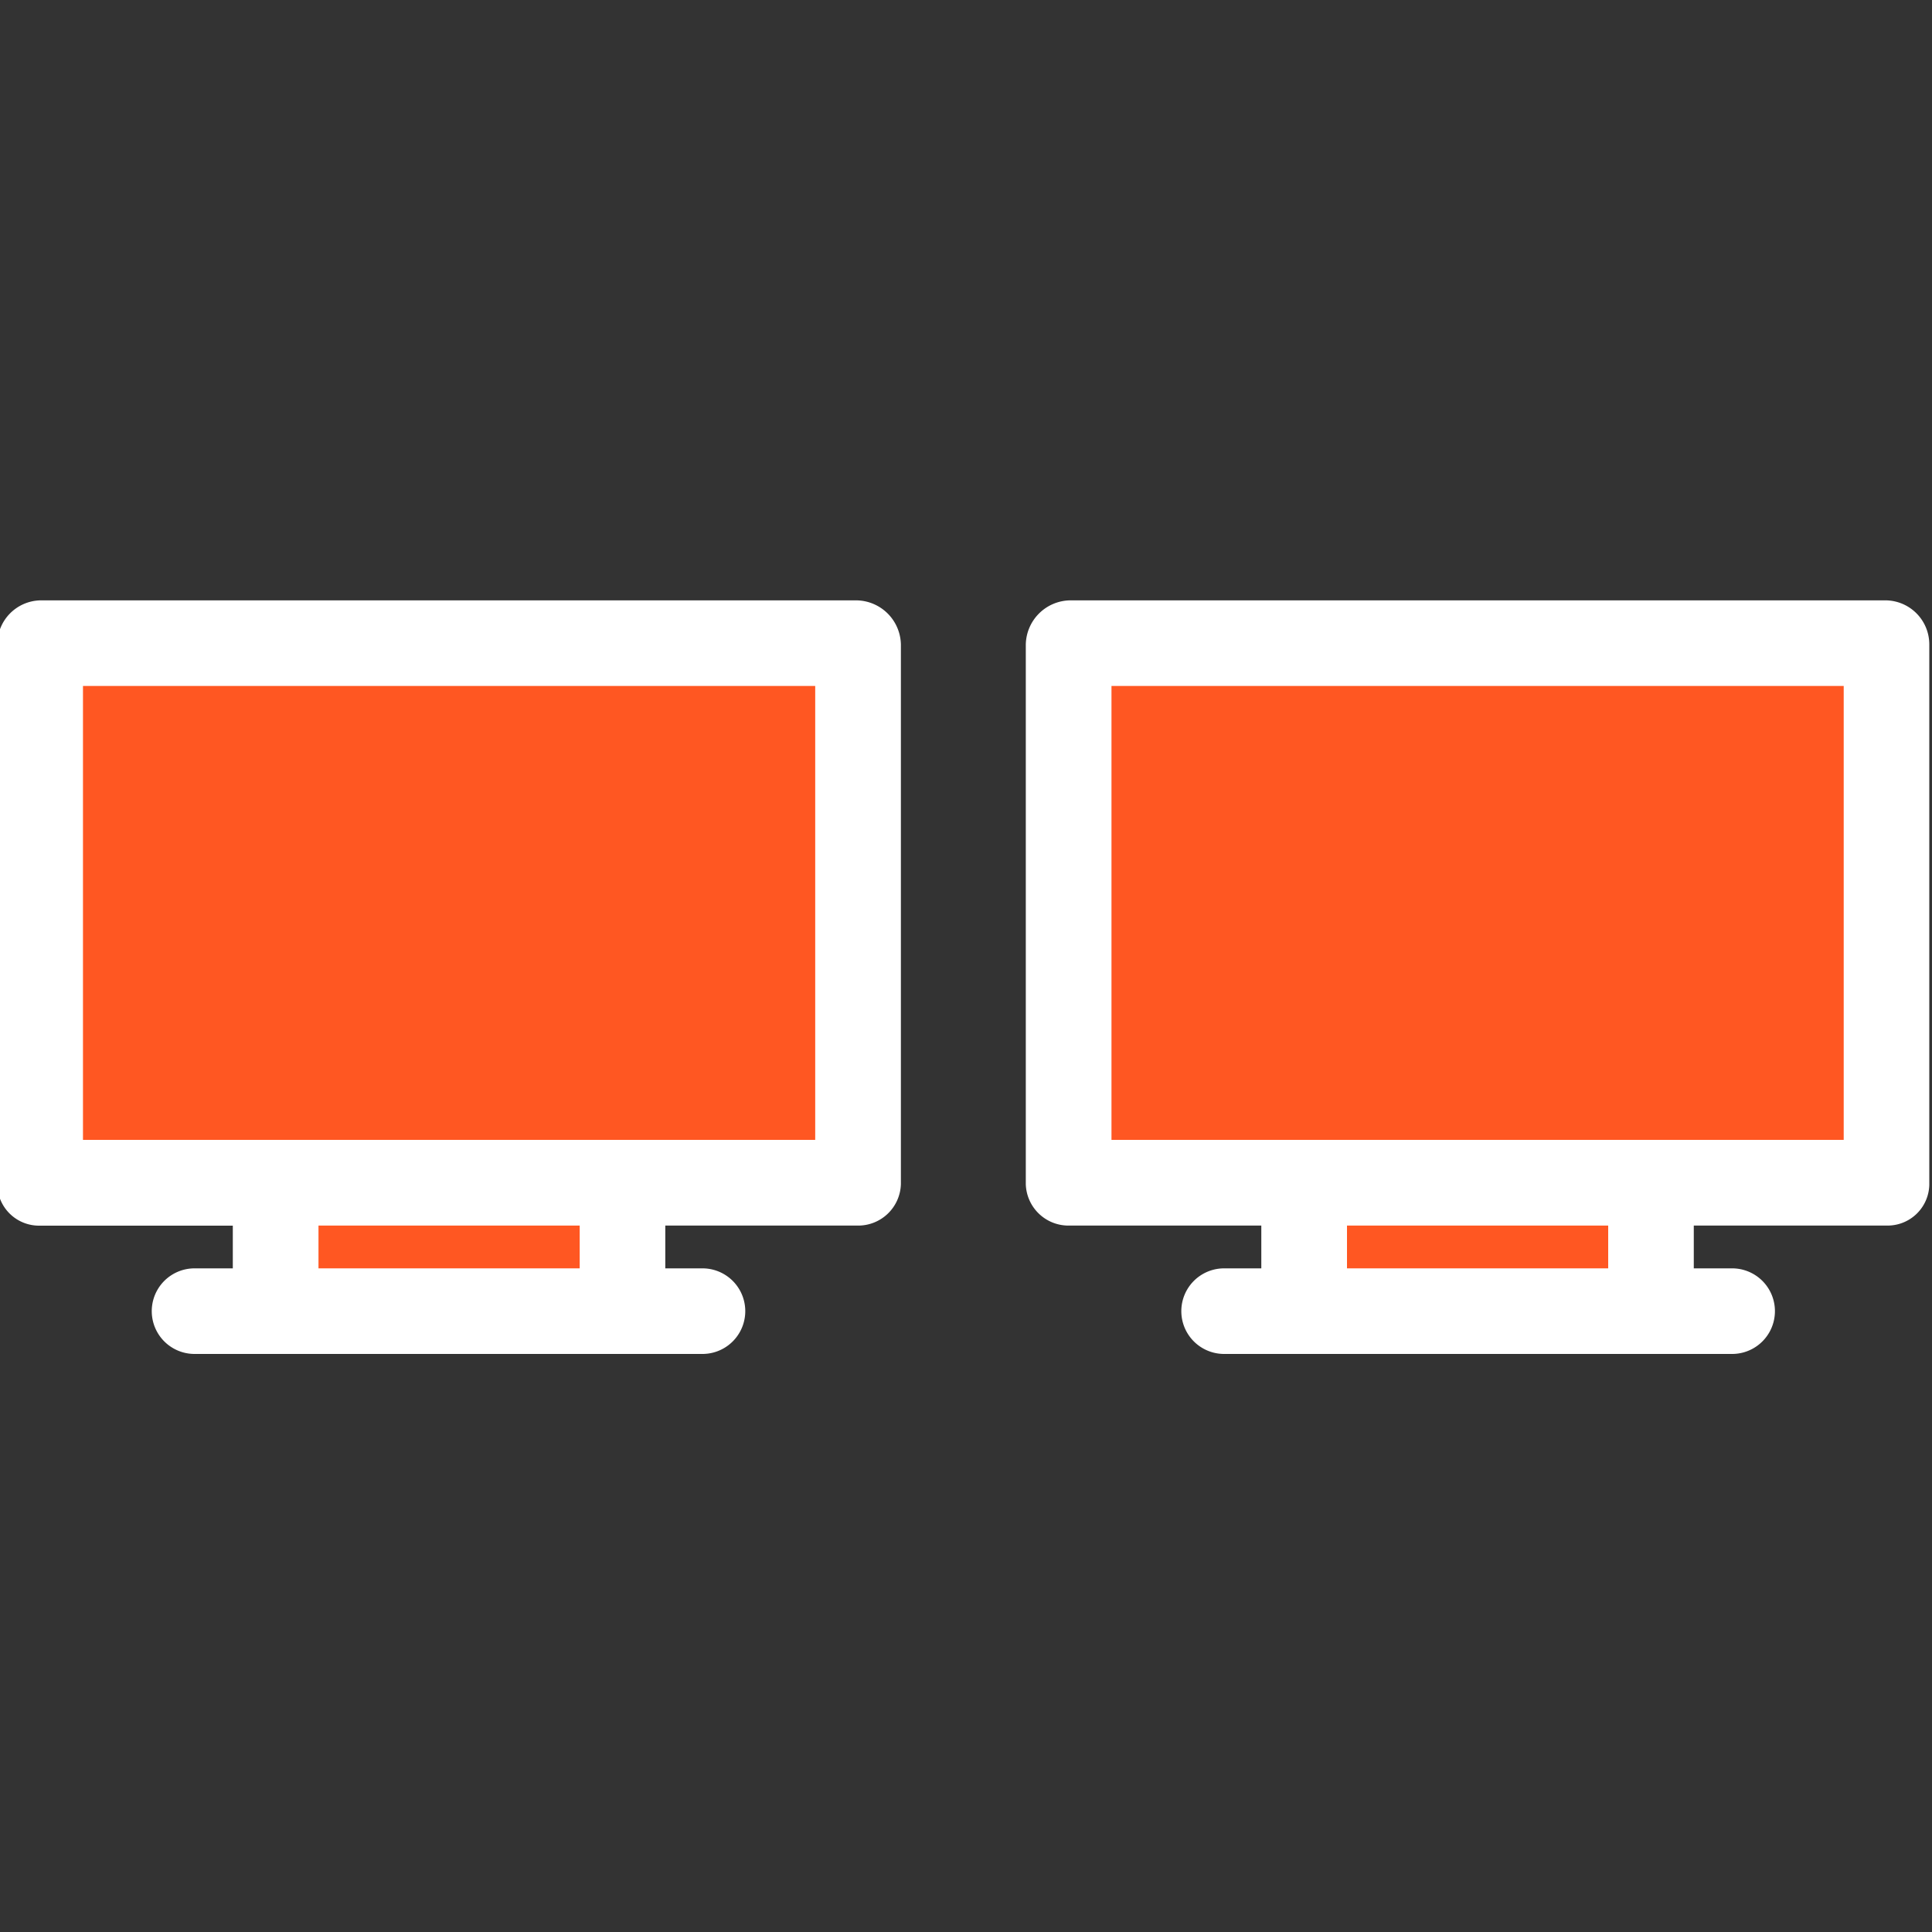 <svg id="Layer_1" data-name="Layer 1" xmlns="http://www.w3.org/2000/svg" viewBox="0 0 20 20"><rect x="0" y="0" width="20" height="20" fill="#333333" stroke="none"/><defs><style>.cls-1{fill:#fff;}.cls-2{fill:#ff5722;}</style></defs><title>icon_share</title><path class="cls-1" d="M8.871,6.215H.415a.456.456,0,0,0-.443.458v5.585a.432.432,0,0,0,.434.43H2.41V13.13H2.014a.443.443,0,1,0,0,.886H7.272a.443.443,0,1,0,0-.886h-.385v-.443H8.871a.442.442,0,0,0,.455-.429V6.672A.466.466,0,0,0,8.871,6.215Z"/><rect class="cls-2" x="3.297" y="12.687" width="2.704" height="0.443"/><rect class="cls-2" x="0.859" y="7.101" width="7.58" height="4.699"/><path class="cls-1" d="M19.529,6.215H11.074a.466.466,0,0,0-.455.458v5.585a.442.442,0,0,0,.455.429h1.983V13.13H12.672a.443.443,0,0,0,0,.886h5.259a.443.443,0,0,0,0-.886h-.397v-.443h1.995a.432.432,0,0,0,.443-.42V6.672A.456.456,0,0,0,19.529,6.215Z"/><rect class="cls-2" x="13.944" y="12.687" width="2.704" height="0.443"/><rect class="cls-2" x="11.506" y="7.101" width="7.58" height="4.699"/></svg>